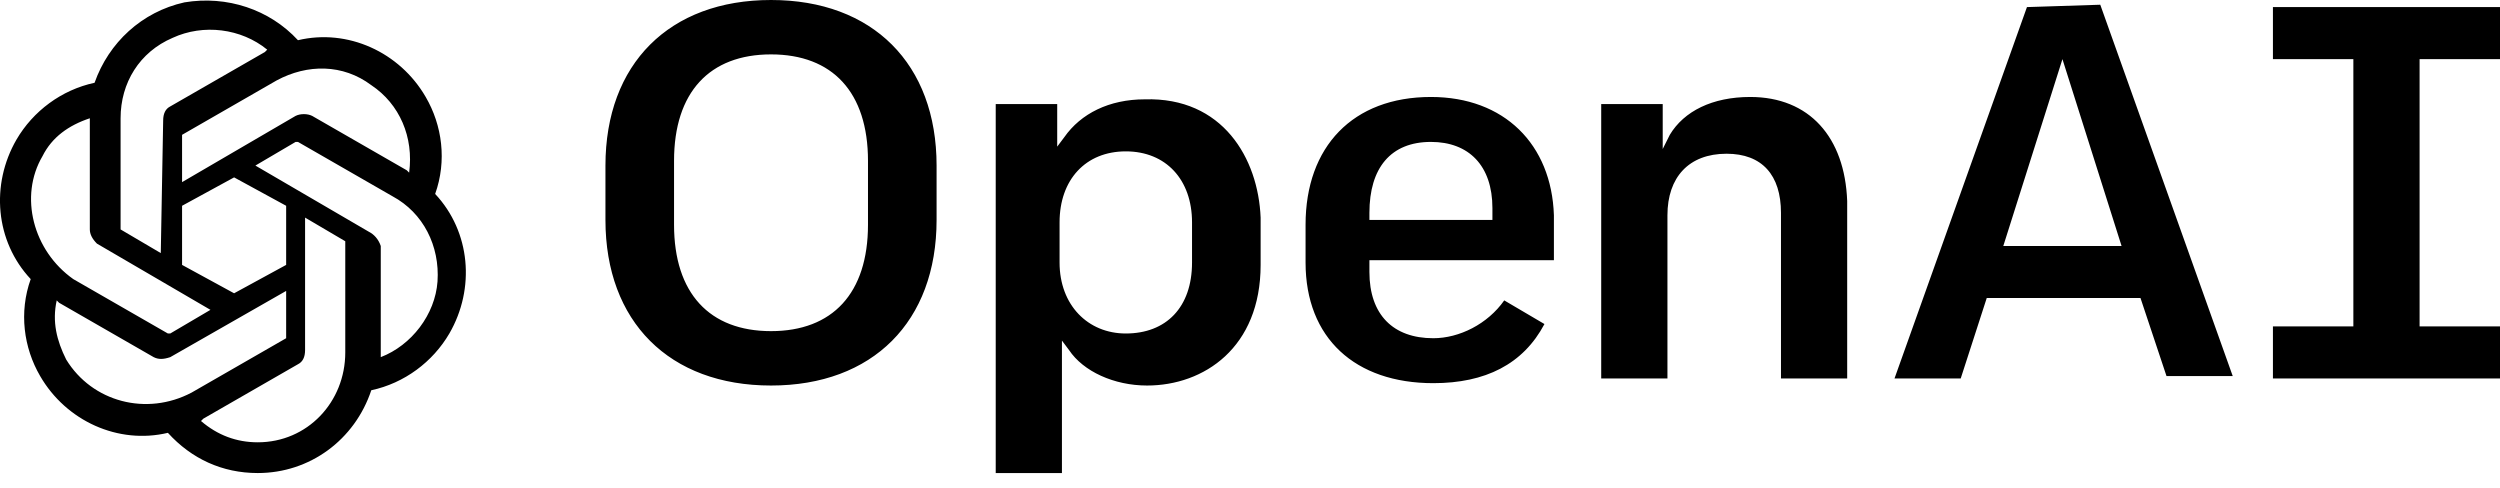 <svg viewBox="0 0 128 25" fill="none" xmlns="http://www.w3.org/2000/svg">
<path fill-rule="evenodd" clip-rule="evenodd" d="M89.611 4.965C87.674 4.965 86.221 5.692 85.494 6.903L85.131 7.629V5.328H81.982V19.376H85.373V11.02C85.373 9.082 86.463 7.871 88.4 7.871C90.217 7.871 91.186 8.961 91.186 10.899V19.376H94.576V10.293C94.455 7.024 92.639 4.965 89.611 4.965ZM73.263 4.965C69.267 4.965 66.845 7.508 66.845 11.505V13.442C66.845 17.317 69.388 19.618 73.384 19.618C76.048 19.618 77.986 18.649 79.076 16.591L77.017 15.38C76.169 16.591 74.716 17.317 73.384 17.317C71.325 17.317 70.114 16.106 70.114 13.927V13.321H79.56V11.02C79.439 7.387 77.017 4.965 73.263 4.965ZM76.412 11.262H70.114V10.899C70.114 8.598 71.204 7.266 73.263 7.266C75.201 7.266 76.412 8.477 76.412 10.657V11.262ZM128 3.027V0.363H116.374V3.027H120.492V16.712H116.374V19.376H128V16.712H123.883V3.027H128ZM39.476 0C34.269 0 30.999 3.27 30.999 8.477V11.262C30.999 16.47 34.269 19.739 39.476 19.739C44.683 19.739 47.953 16.47 47.953 11.262V8.477C47.953 3.27 44.683 0 39.476 0ZM44.441 11.505C44.441 15.016 42.625 16.954 39.476 16.954C36.328 16.954 34.511 15.016 34.511 11.505V8.235C34.511 4.723 36.328 2.785 39.476 2.785C42.625 2.785 44.441 4.723 44.441 8.235V11.505ZM58.61 5.086C56.793 5.086 55.34 5.813 54.492 7.024L54.129 7.508V5.328H50.981V24.22H54.371V17.438L54.735 17.923C55.461 19.013 57.036 19.739 58.731 19.739C61.637 19.739 64.544 17.802 64.544 13.563V11.141C64.423 8.114 62.606 4.965 58.61 5.086ZM61.032 13.442C61.032 15.743 59.7 17.075 57.641 17.075C55.703 17.075 54.25 15.622 54.25 13.442V11.383C54.25 9.204 55.582 7.75 57.641 7.75C59.7 7.75 61.032 9.204 61.032 11.383V13.442ZM103.78 0.363L96.999 19.376H100.389L101.721 15.259H109.593L110.925 19.255H114.316L107.534 0.242L103.78 0.363ZM102.569 12.594L105.597 3.027L108.624 12.594H102.569ZM22.28 9.93C22.886 8.235 22.643 6.418 21.796 4.965C20.463 2.664 17.799 1.453 15.256 2.059C13.803 0.484 11.623 -0.242 9.443 0.121C7.264 0.605 5.568 2.18 4.842 4.238C3.146 4.602 1.693 5.692 0.845 7.145C-0.487 9.446 -0.245 12.352 1.572 14.29C0.966 15.985 1.209 17.802 2.056 19.255C3.388 21.556 6.053 22.767 8.596 22.161C9.807 23.493 11.381 24.22 13.197 24.22C15.862 24.22 18.163 22.524 19.01 19.981C20.706 19.618 22.159 18.528 23.007 17.075C24.339 14.774 24.096 11.868 22.28 9.93ZM13.197 22.646C12.108 22.646 11.139 22.282 10.291 21.556L10.412 21.435L15.256 18.649C15.498 18.528 15.62 18.286 15.62 17.923V11.141L17.678 12.352V18.044C17.678 20.587 15.741 22.646 13.197 22.646ZM3.388 18.407C2.904 17.438 2.662 16.47 2.904 15.38L3.025 15.501L7.869 18.286C8.111 18.407 8.354 18.407 8.717 18.286L14.651 14.895V17.196C14.651 17.196 14.651 17.196 14.651 17.317L9.807 20.102C7.506 21.314 4.721 20.587 3.388 18.407ZM2.177 7.993C2.662 7.024 3.51 6.418 4.599 6.055V11.747C4.599 11.989 4.721 12.231 4.963 12.473L10.775 15.864L8.717 17.075C8.717 17.075 8.717 17.075 8.596 17.075L3.752 14.29C1.693 12.837 0.966 10.051 2.177 7.993ZM18.889 11.868L13.076 8.477L15.135 7.266C15.135 7.266 15.135 7.266 15.256 7.266L20.1 10.051C21.674 10.899 22.522 12.594 22.401 14.411C22.28 16.106 21.069 17.68 19.495 18.286V12.594C19.374 12.231 19.131 11.989 18.889 11.868ZM20.948 8.84L20.827 8.719L15.983 5.934C15.741 5.813 15.377 5.813 15.135 5.934L9.322 9.325V7.024C9.322 7.024 9.322 7.024 9.322 6.903L14.166 4.117C15.741 3.27 17.557 3.27 19.01 4.36C20.463 5.328 21.19 7.024 20.948 8.84ZM8.232 12.958L6.174 11.747V6.055C6.174 4.238 7.143 2.664 8.838 1.938C10.412 1.211 12.35 1.453 13.682 2.543L13.561 2.664L8.717 5.449C8.475 5.571 8.354 5.813 8.354 6.176L8.232 12.958ZM9.322 10.536L11.986 9.082L14.651 10.536V13.563L11.986 15.016L9.322 13.563V10.536Z" fill="currentColor"/>
</svg>
